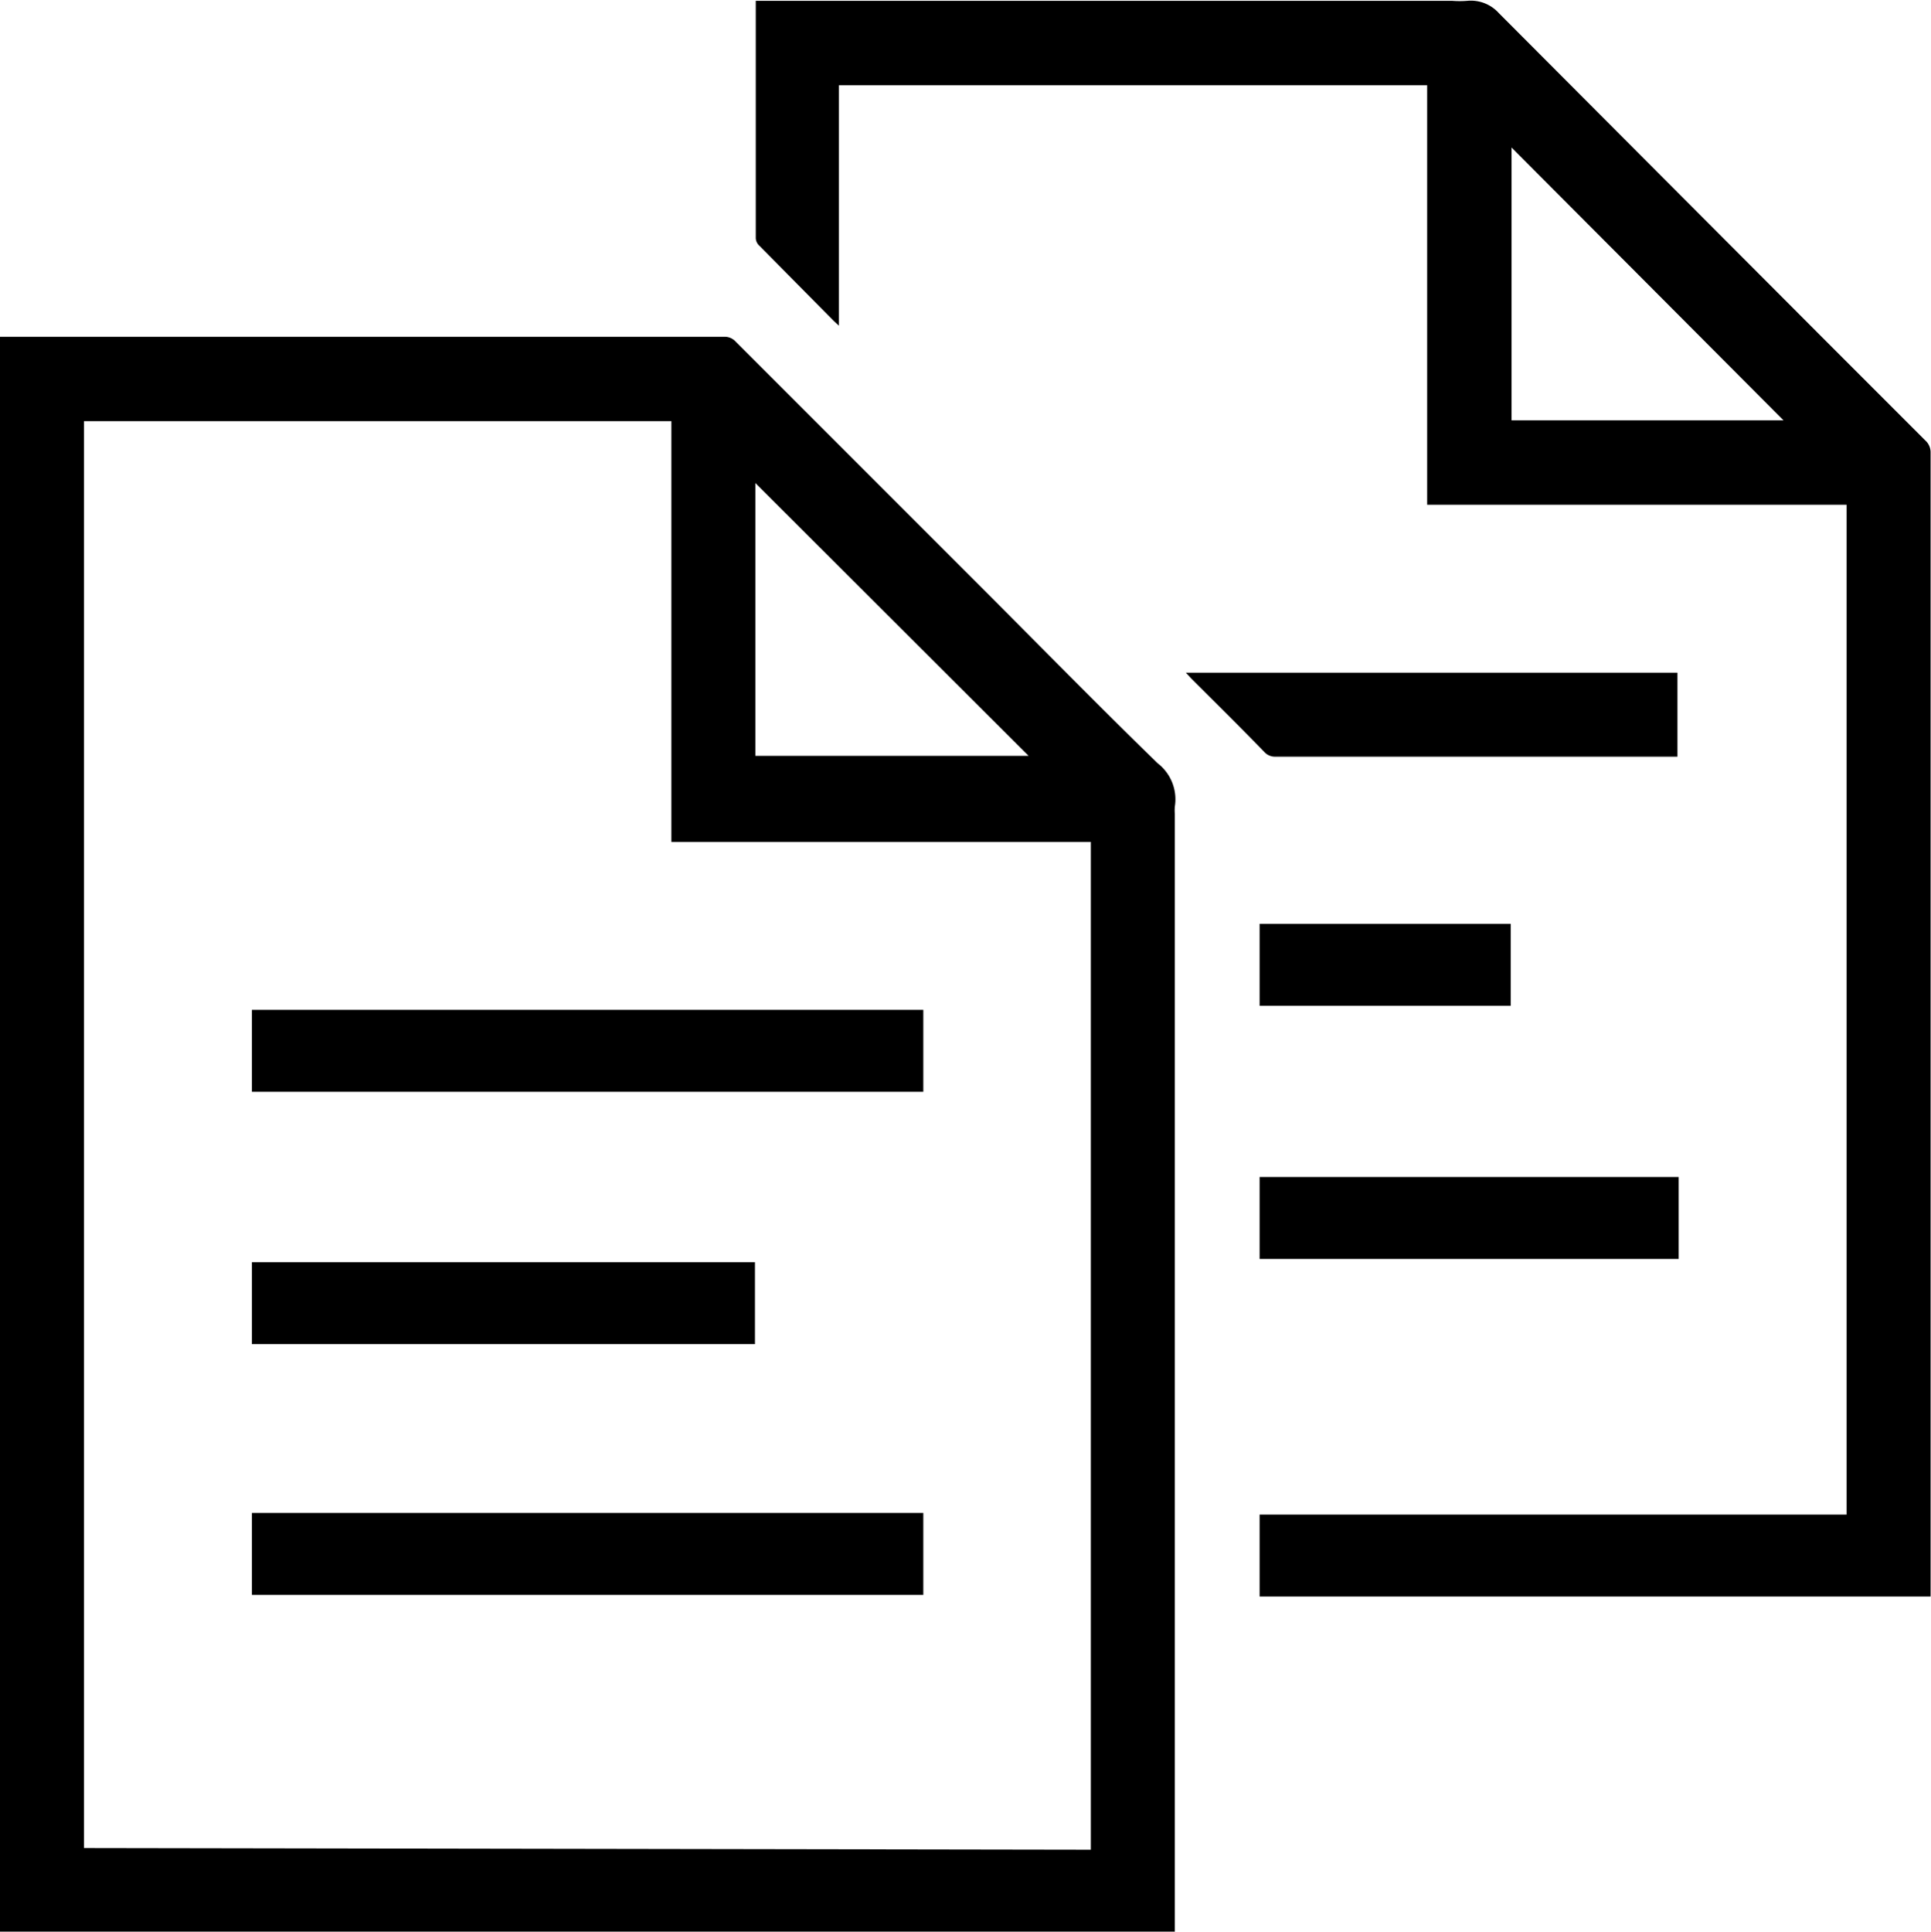 <svg id="Layer_1" data-name="Layer 1" xmlns="http://www.w3.org/2000/svg" viewBox="0 0 47.14 47.15">
  <title>documents1</title>
  <g>
    <path d="M.46,47.6V8.67H18.14a.36.36,0,0,1,.28.12l6,6c1.43,1.43,2.85,2.88,4.3,4.29a1.11,1.11,0,0,1,.42,1.06,1.08,1.08,0,0,0,0,.18V47.6Zm26.63-2V21H16.85V10.73H2.51V45.56ZM18.9,18.9h6.67L18.9,12.24Z" transform="translate(-0.46 -0.45)"/>
    <path d="M20.94,2.53V8.4l-.12-.11L19,6.45a.26.26,0,0,1-.09-.19V.47h17a2.3,2.3,0,0,0,.37,0,.92.92,0,0,1,.77.3l7.77,7.79,2.67,2.67a.39.39,0,0,1,.1.25q0,13.91,0,27.8v.14H31.21v-2H45.54V12.77H35.3V2.53ZM44,10.71,37.36,4.05v6.66Z" transform="translate(-0.46 -0.45)"/>
    <path d="M29.41,16.87h12v2.05H31.6a.35.35,0,0,1-.27-.11c-.59-.61-1.19-1.2-1.79-1.8Z" transform="translate(-0.46 -0.45)"/>
    <path d="M41.44,29.18v2H31.21v-2Z" transform="translate(-0.46 -0.45)"/>
    <path d="M37.34,23v2H31.21V23Z" transform="translate(-0.46 -0.45)"/>
    <path d="M6.61,27.1v-2H23v2Z" transform="translate(-0.46 -0.45)"/>
    <path d="M23,37.38v2H6.61v-2Z" transform="translate(-0.46 -0.45)"/>
    <path d="M6.61,33.26v-2H18.89v2Z" transform="translate(-0.46 -0.45)"/>
  </g>
</svg>
